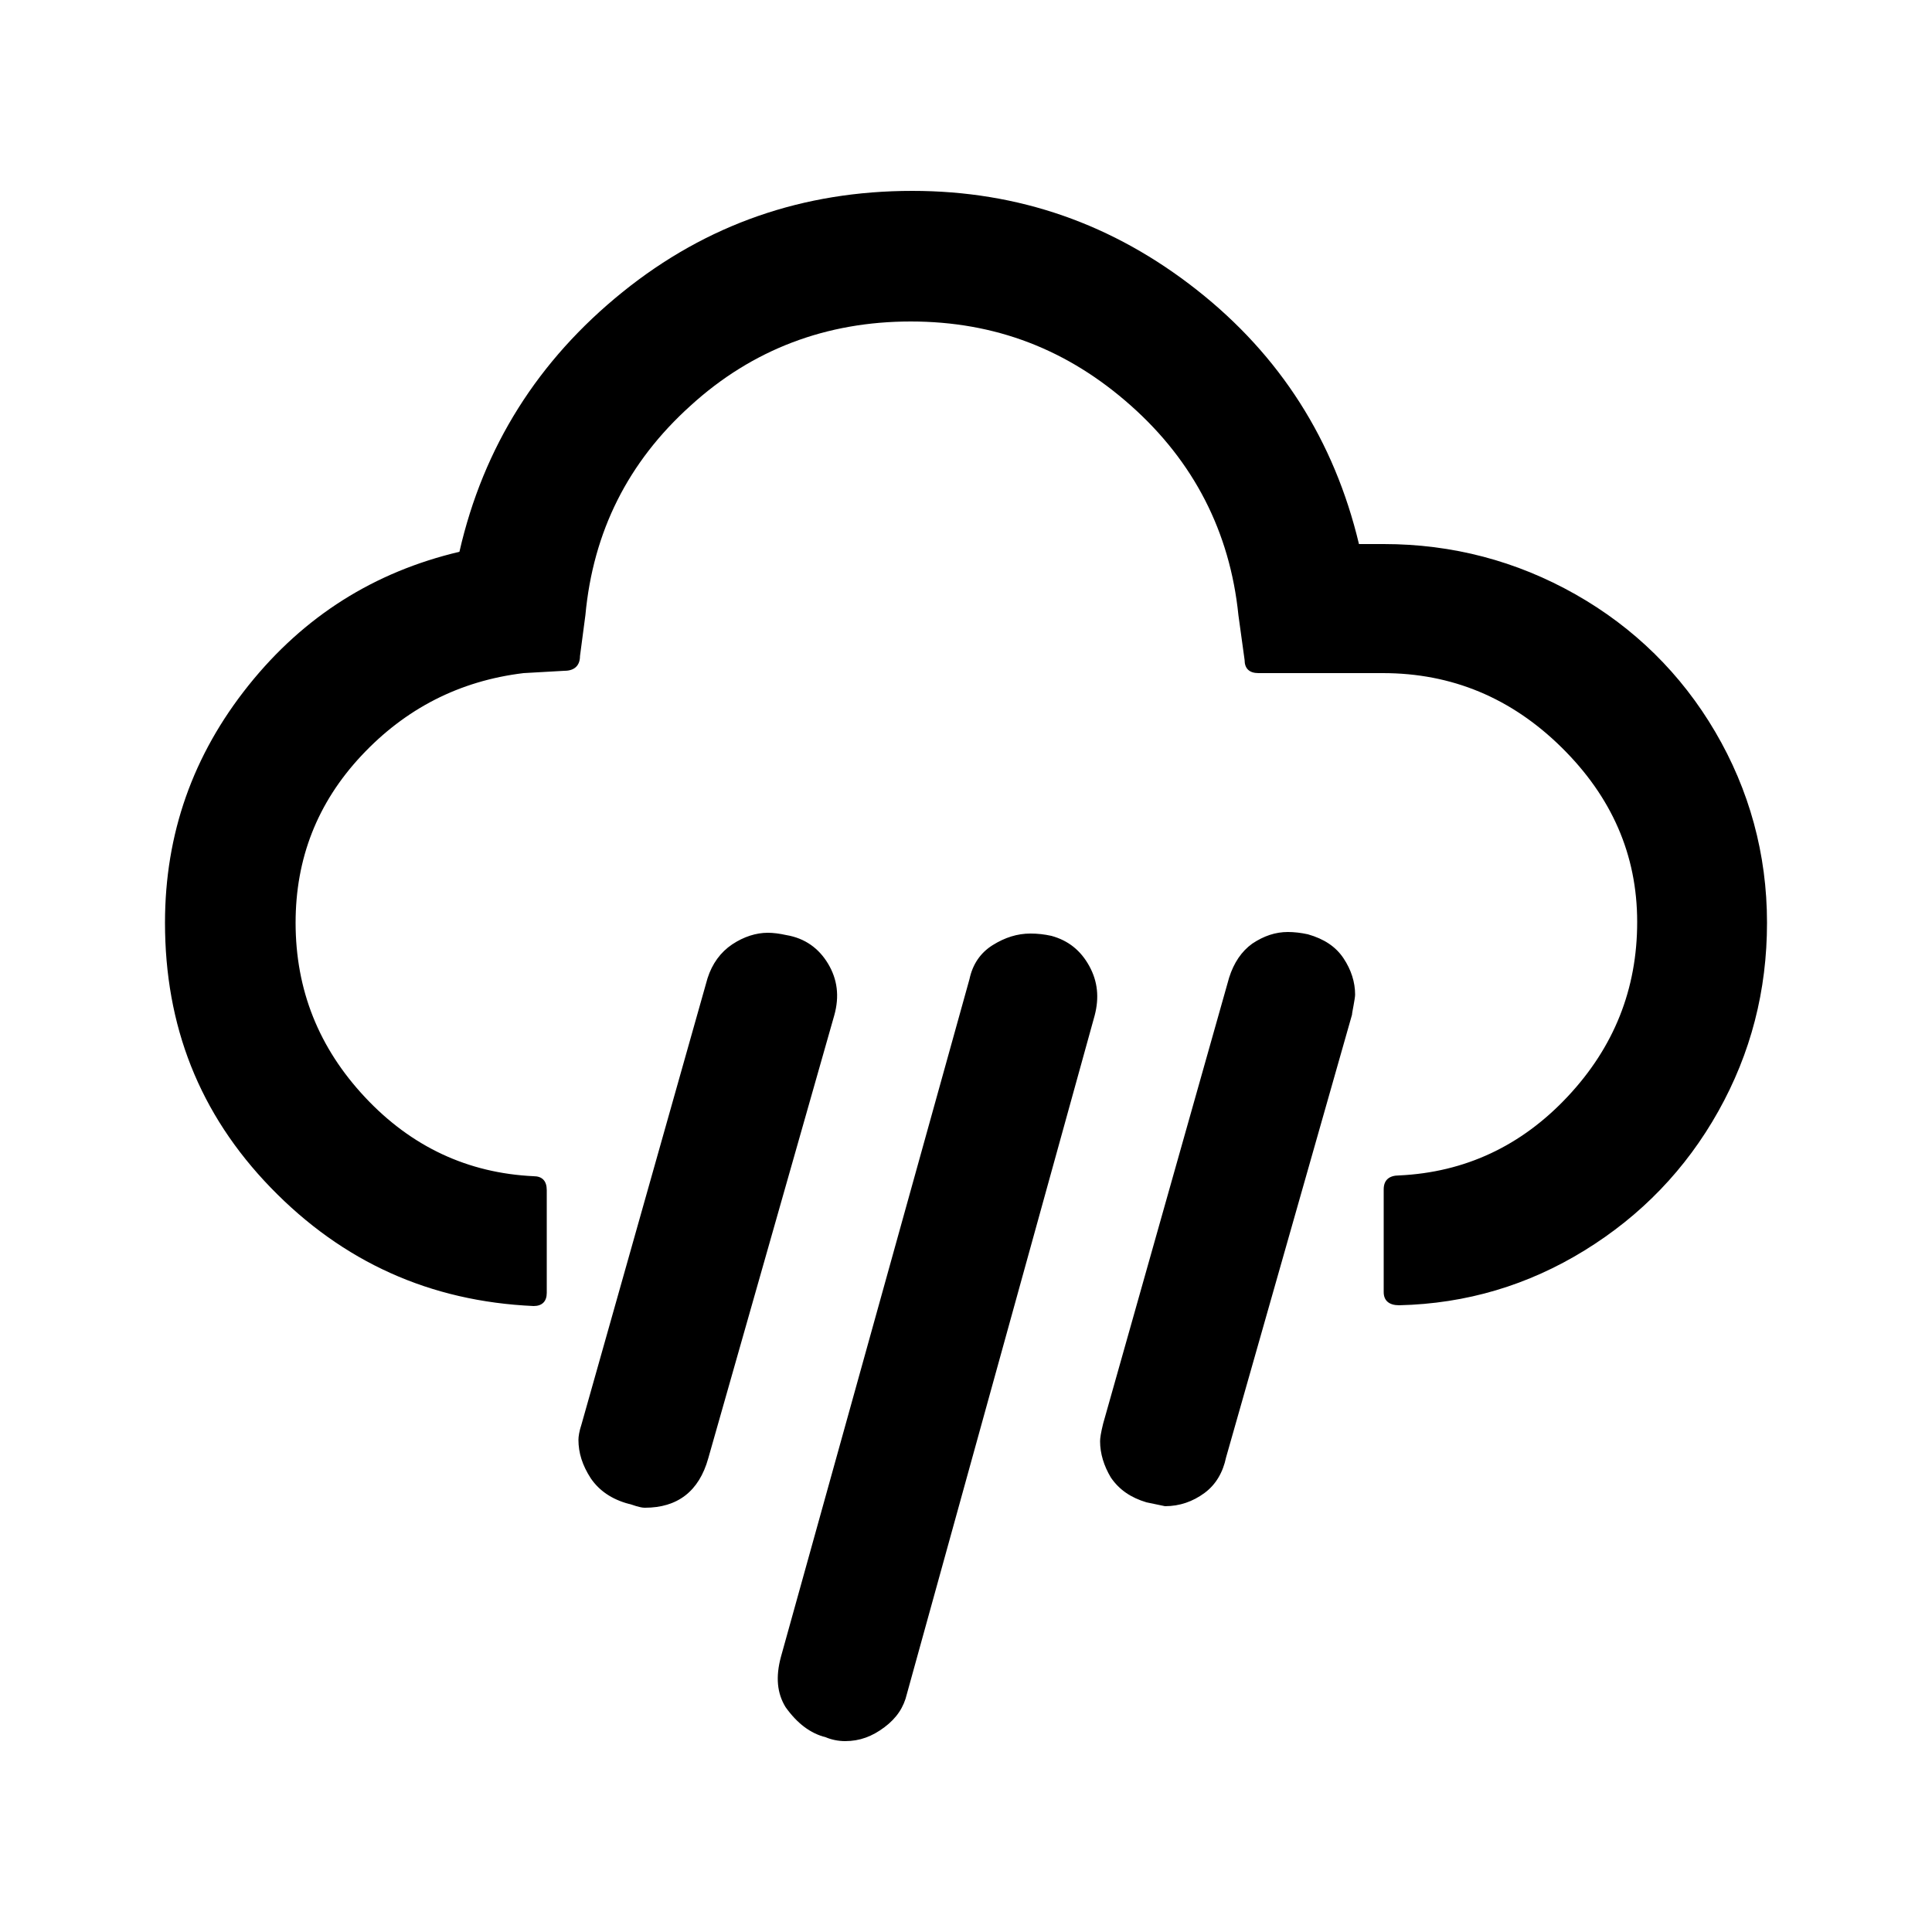 <svg width="25" height="25" xmlns="http://www.w3.org/2000/svg" enable-background="new 0 0 30 30">

 <g>
  <title>Layer 1</title>
  <path id="svg_1" d="m2.135,11.94c0,-1.15 0.36,-2.17 1.08,-3.07s1.63,-1.47 2.73,-1.73c0.31,-1.36 1.02,-2.48 2.11,-3.36s2.34,-1.31 3.75,-1.31c1.38,0 2.6,0.43 3.68,1.28s1.78,1.95 2.1,3.29l0.32,0c0.89,0 1.72,0.22 2.48,0.65s1.37,1.03 1.81,1.78s0.67,1.58 0.67,2.47c0,0.88 -0.21,1.69 -0.63,2.44s-1,1.35 -1.73,1.8s-1.53,0.69 -2.4,0.71c-0.13,0 -0.2,-0.06 -0.2,-0.17l0,-1.33c0,-0.12 0.07,-0.18 0.2,-0.18c0.85,-0.04 1.58,-0.38 2.18,-1.02s0.9,-1.39 0.9,-2.26s-0.33,-1.62 -0.98,-2.26s-1.42,-0.96 -2.31,-0.96l-1.61,0c-0.12,0 -0.18,-0.06 -0.18,-0.17l-0.08,-0.58c-0.11,-1.08 -0.58,-1.99 -1.39,-2.71c-0.82,-0.73 -1.76,-1.09 -2.85,-1.09s-2.05,0.36 -2.85,1.09c-0.81,0.73 -1.26,1.63 -1.36,2.71l-0.07,0.53c0,0.12 -0.07,0.19 -0.2,0.19l-0.53,0.03c-0.83,0.1 -1.53,0.46 -2.1,1.07s-0.85,1.33 -0.85,2.16c0,0.87 0.3,1.62 0.9,2.26s1.33,0.98 2.18,1.02c0.11,0 0.17,0.06 0.17,0.18l0,1.33c0,0.11 -0.06,0.17 -0.17,0.17c-1.34,-0.06 -2.47,-0.57 -3.4,-1.53s-1.37,-2.1 -1.37,-3.43zm5.35,6.69c0,-0.04 0.01,-0.11 0.04,-0.2l1.63,-5.77c0.06,-0.19 0.17,-0.34 0.32,-0.44s0.31,-0.15 0.46,-0.15c0.07,0 0.15,0.01 0.24,0.03c0.24,0.04 0.42,0.17 0.54,0.37s0.15,0.42 0.08,0.67l-1.63,5.73c-0.12,0.43 -0.4,0.64 -0.82,0.64c-0.04,0 -0.07,-0.01 -0.11,-0.02c-0.06,-0.02 -0.09,-0.03 -0.1,-0.03c-0.22,-0.06 -0.38,-0.17 -0.49,-0.33c-0.11,-0.17 -0.16,-0.33 -0.16,-0.5zm2.62,2.81l2.44,-8.77c0.04,-0.19 0.14,-0.34 0.3,-0.44s0.32,-0.15 0.49,-0.15c0.09,0 0.18,0.01 0.27,0.03c0.22,0.06 0.38,0.19 0.49,0.39s0.13,0.41 0.07,0.64l-2.43,8.78c-0.04,0.17 -0.13,0.31 -0.29,0.43s-0.32,0.18 -0.51,0.18c-0.09,0 -0.18,-0.02 -0.25,-0.05c-0.2,-0.05 -0.37,-0.18 -0.52,-0.39c-0.11,-0.18 -0.13,-0.39 -0.06,-0.65zm4.13,-2.79c0,-0.04 0.01,-0.11 0.04,-0.23l1.63,-5.77c0.06,-0.19 0.16,-0.34 0.3,-0.44c0.15,-0.1 0.3,-0.15 0.46,-0.15c0.08,0 0.17,0.01 0.26,0.03c0.21,0.06 0.36,0.16 0.46,0.31s0.15,0.31 0.15,0.47c0,0.03 -0.01,0.08 -0.02,0.14s-0.02,0.1 -0.02,0.12l-1.63,5.73c-0.04,0.19 -0.13,0.35 -0.28,0.46s-0.32,0.17 -0.51,0.17l-0.24,-0.05c-0.2,-0.06 -0.35,-0.16 -0.46,-0.32c-0.09,-0.15 -0.14,-0.31 -0.14,-0.47z"/>
 </g>
</svg>